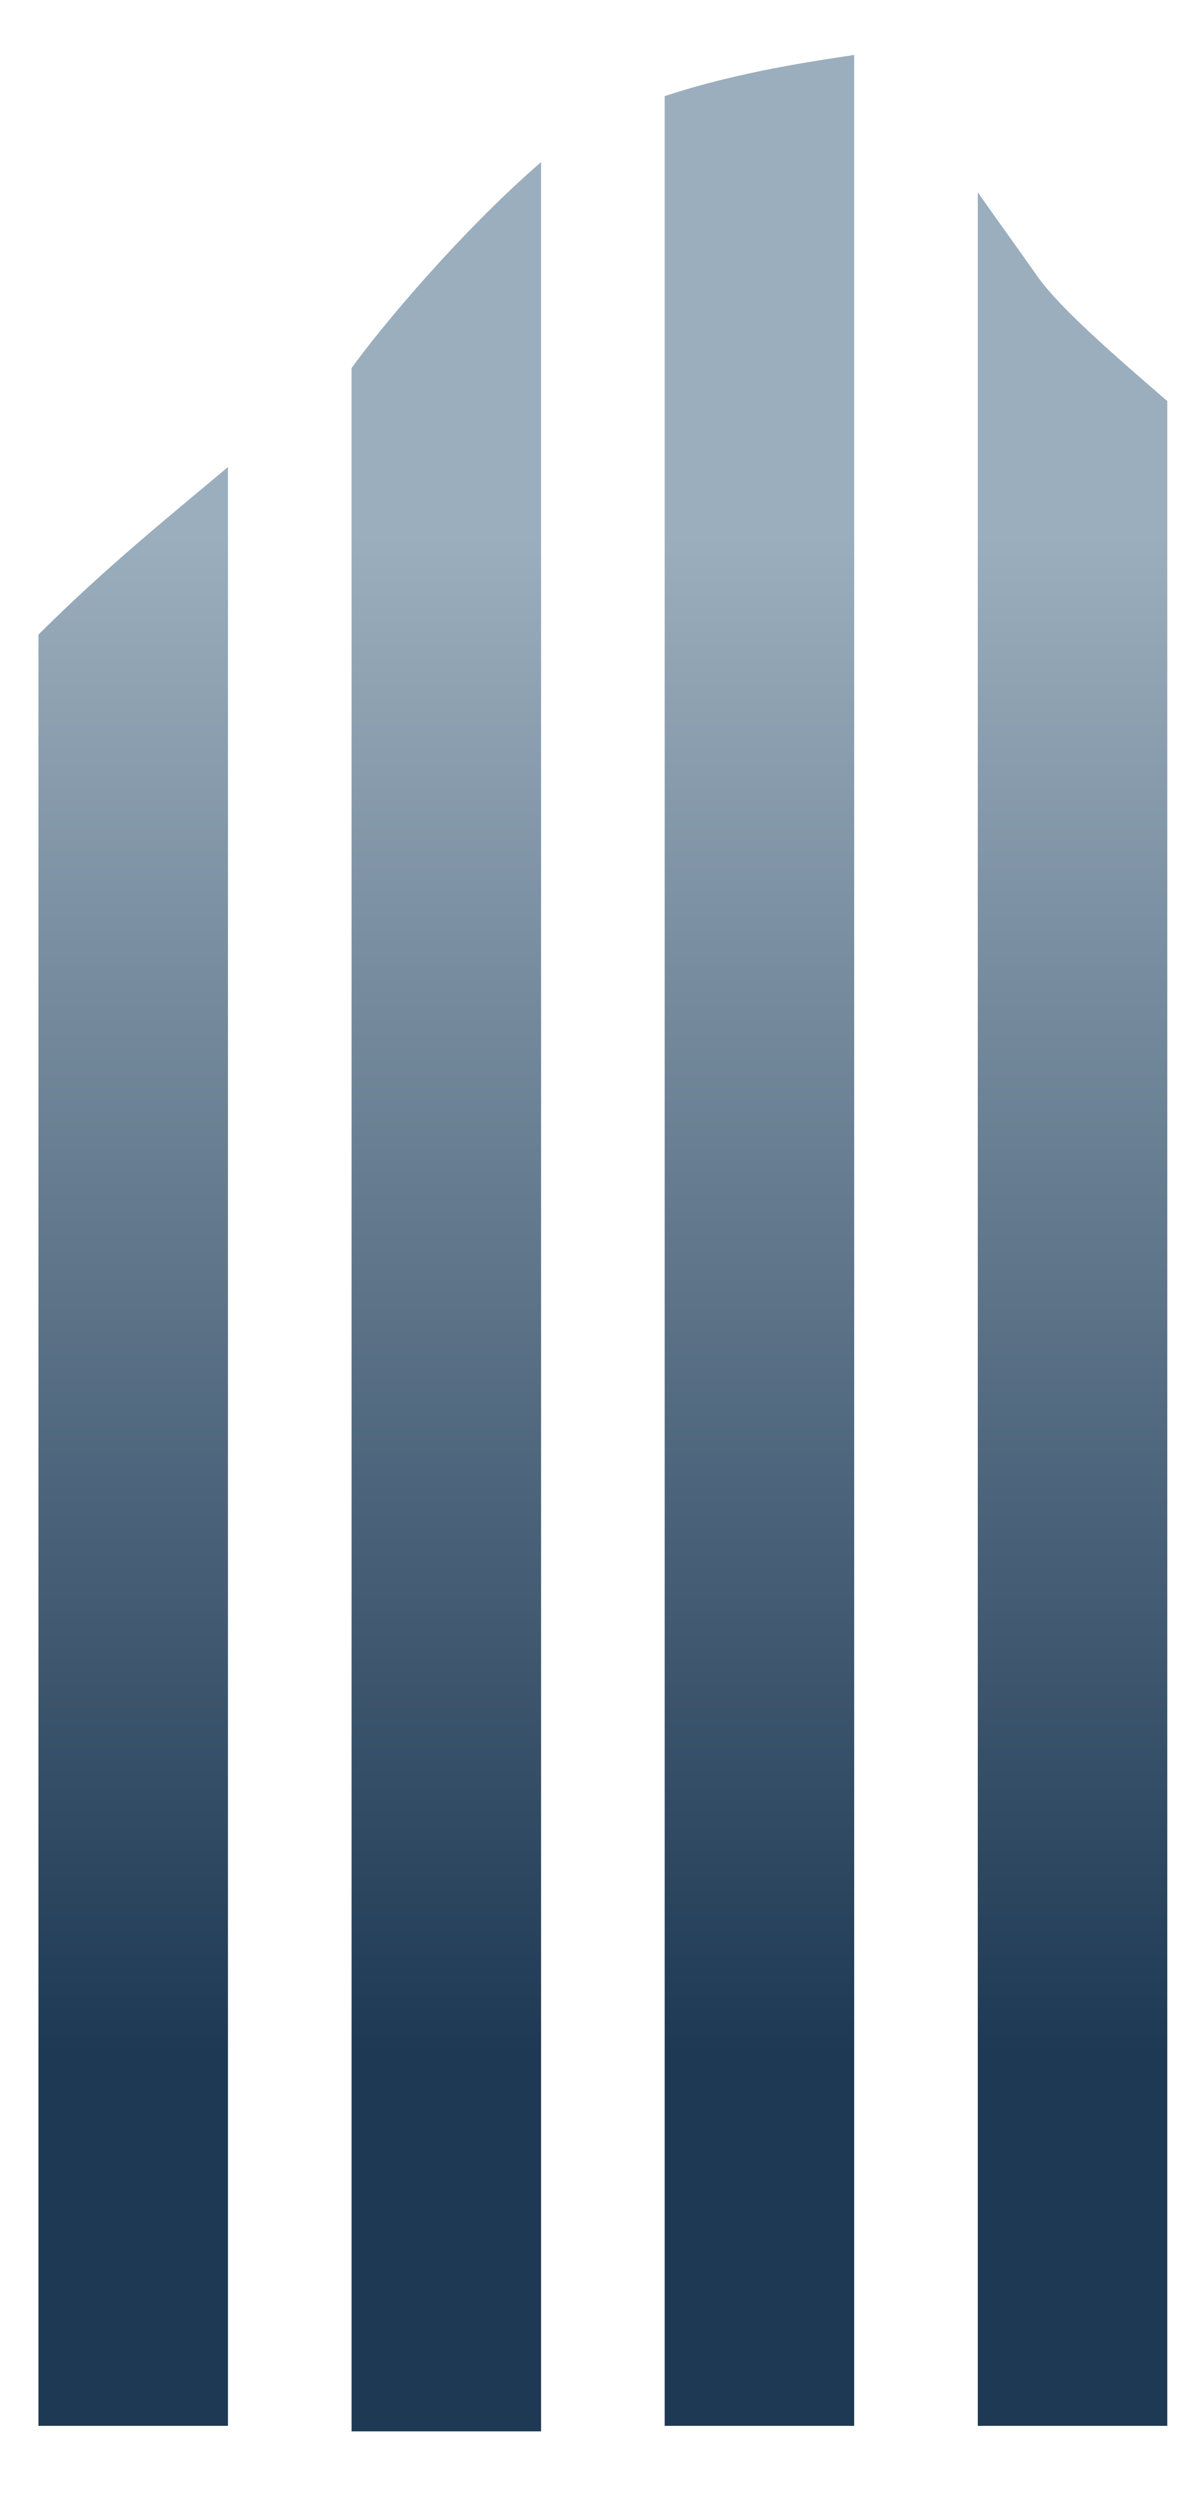 <?xml version="1.0" encoding="utf-8"?>
<!-- Generator: Adobe Illustrator 23.0.1, SVG Export Plug-In . SVG Version: 6.00 Build 0)  -->
<svg version="1.1" id="Layer_3" xmlns="http://www.w3.org/2000/svg" xmlns:xlink="http://www.w3.org/1999/xlink" x="0px" y="0px"
	 viewBox="0 0 43.8 91" style="enable-background:new 0 0 43.8 91;" xml:space="preserve">
<style type="text/css">
	.st0{fill:url(#SVGID_1_);}
	.st1{fill:url(#SVGID_2_);}
	.st2{fill:url(#SVGID_3_);}
	.st3{fill:url(#SVGID_4_);}
</style>
<g>
	<g>
		
			<linearGradient id="SVGID_1_" gradientUnits="userSpaceOnUse" x1="39.01" y1="745.484" x2="39.01" y2="800.706" gradientTransform="matrix(1 0 0 1 0 -725.982)">
			<stop  offset="0" style="stop-color:#9BAEBD"/>
			<stop  offset="1" style="stop-color:#1E3954"/>
		</linearGradient>
		<path class="st0" d="M37.8,10.1c-0.7-1-1.5-2.1-2.2-3.1v6.3v1.4V27v1.8v9.1v1.2v49.2h6.9V35.7v-3.3v-2.6v-1.5V20v-1.5v-3.9
			C40.3,12.7,38.6,11.2,37.8,10.1z"/>
		
			<linearGradient id="SVGID_2_" gradientUnits="userSpaceOnUse" x1="27.61" y1="745.484" x2="27.61" y2="800.706" gradientTransform="matrix(1 0 0 1 0 -725.982)">
			<stop  offset="0" style="stop-color:#9BAEBD"/>
			<stop  offset="1" style="stop-color:#1E3954"/>
		</linearGradient>
		<path class="st1" d="M24.2,6v1.5v6.7V15v13.1v1.5v58.7h6.9V34v-1.7V8.2V5.4V2c-1.3,0.2-4.2,0.6-6.9,1.5V6z"/>
		
			<linearGradient id="SVGID_3_" gradientUnits="userSpaceOnUse" x1="16.21" y1="745.484" x2="16.21" y2="800.706" gradientTransform="matrix(1 0 0 1 0 -725.982)">
			<stop  offset="0" style="stop-color:#9BAEBD"/>
			<stop  offset="1" style="stop-color:#1E3954"/>
		</linearGradient>
		<path class="st2" d="M12.8,13.4v4.5v1.5v24v3v42.1h6.9V35.4V34V15.6v-1.2V14v-1.2v-0.3v-2V5.9C16.7,8.5,13.8,12,12.8,13.4z"/>
		
			<linearGradient id="SVGID_4_" gradientUnits="userSpaceOnUse" x1="4.81" y1="745.484" x2="4.81" y2="800.706" gradientTransform="matrix(1 0 0 1 0 -725.982)">
			<stop  offset="0" style="stop-color:#9BAEBD"/>
			<stop  offset="1" style="stop-color:#1E3954"/>
		</linearGradient>
		<path class="st3" d="M1.4,28.3v1.8v1.8v1.3v1.4v2v51.7h6.9V34.9v-5.8v-0.5V23v-1.6V17c-1.9,1.6-4.4,3.6-6.9,6.1
			C1.4,23.1,1.4,28.3,1.4,28.3z"/>
	</g>
</g>
</svg>
